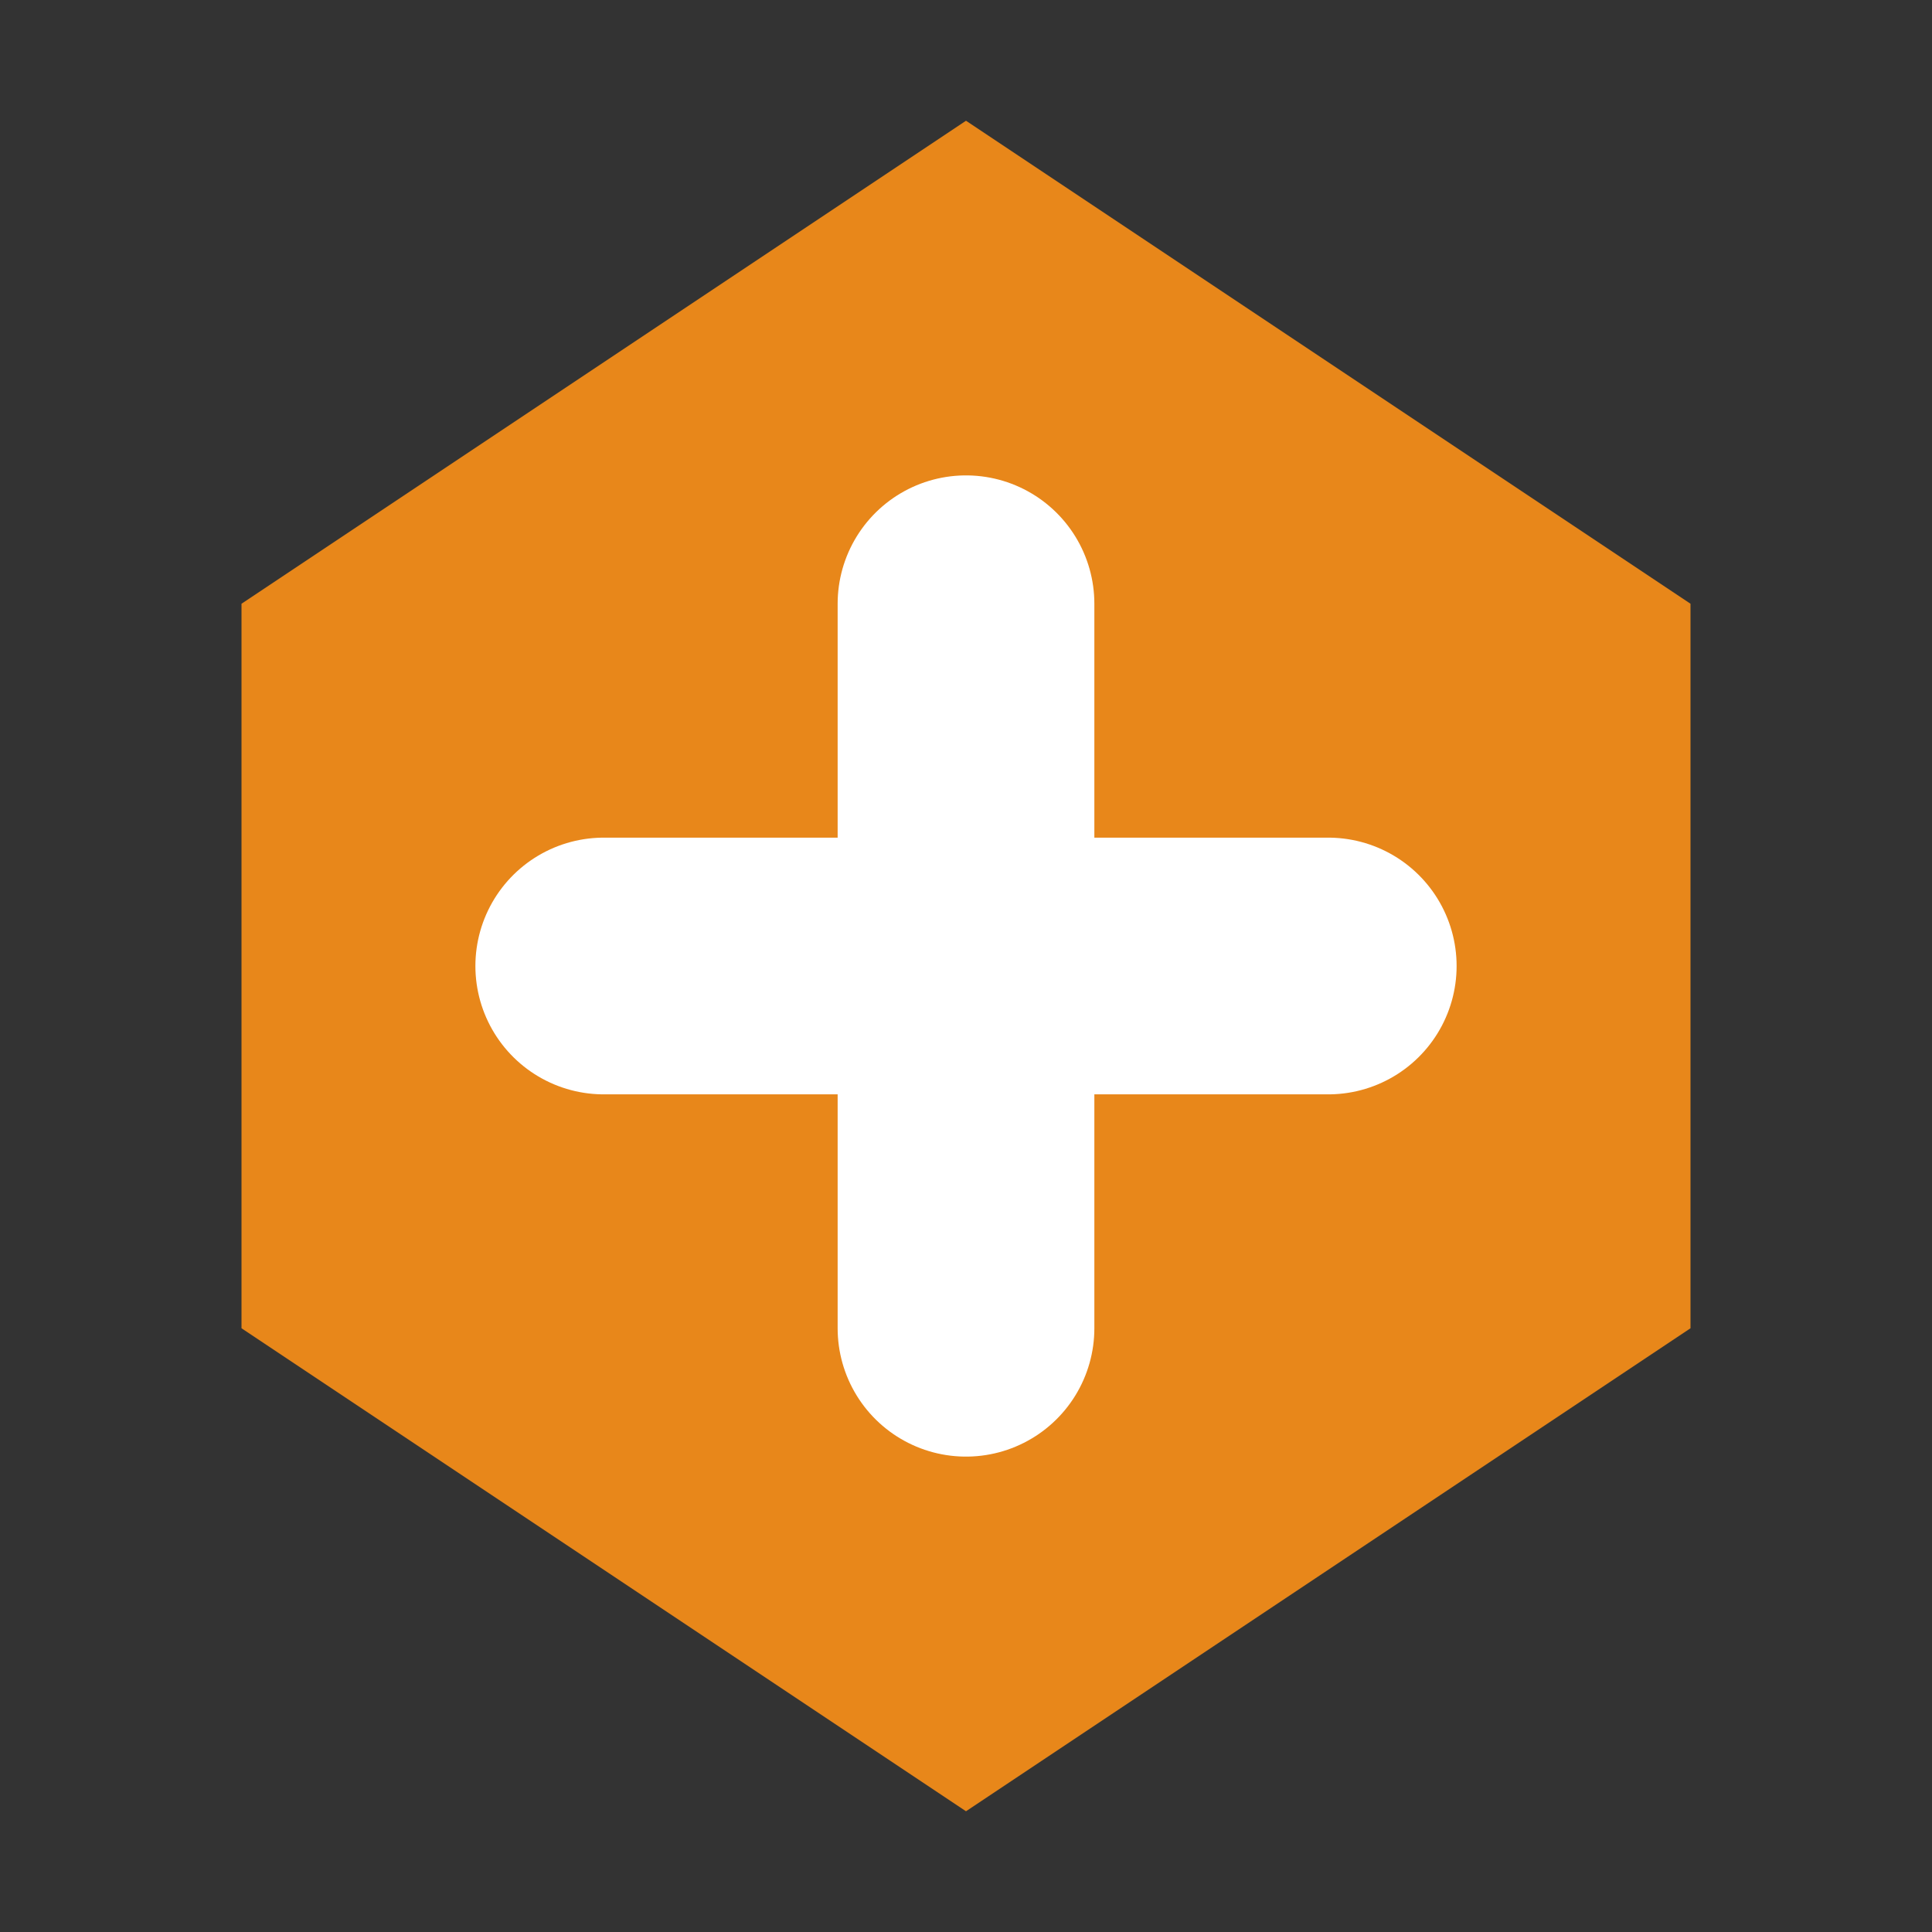 <?xml version="1.0" encoding="utf-8"?>
<!-- Generator: Adobe Illustrator 24.0.0, SVG Export Plug-In . SVG Version: 6.00 Build 0)  -->
<svg version="1.0" id="Layer_1" xmlns="http://www.w3.org/2000/svg" xmlns:xlink="http://www.w3.org/1999/xlink" x="0px" y="0px"
	 viewBox="0 0 16 16" enable-background="new 0 0 16 16" xml:space="preserve">
<rect x="0" y="0" width="16" height="16" fill="#333333" stroke="none"/>
<g id="hex_x5F_plus">
	<g>
		<polygon fill="#E8871A" points="8,1 2,5 2,7 2,11 8,15 14,11 14,7 14,5 		"/>
	</g>
	<g id="plus_1_">
		
			<line fill="none" stroke="#FFFFFF" stroke-width="2.126" stroke-linecap="round" stroke-miterlimit="10" x1="8" y1="5" x2="8" y2="11"/>
		
			<line fill="none" stroke="#FFFFFF" stroke-width="2.126" stroke-linecap="round" stroke-miterlimit="10" x1="11" y1="8" x2="5" y2="8"/>
	</g>
</g>
</svg>

